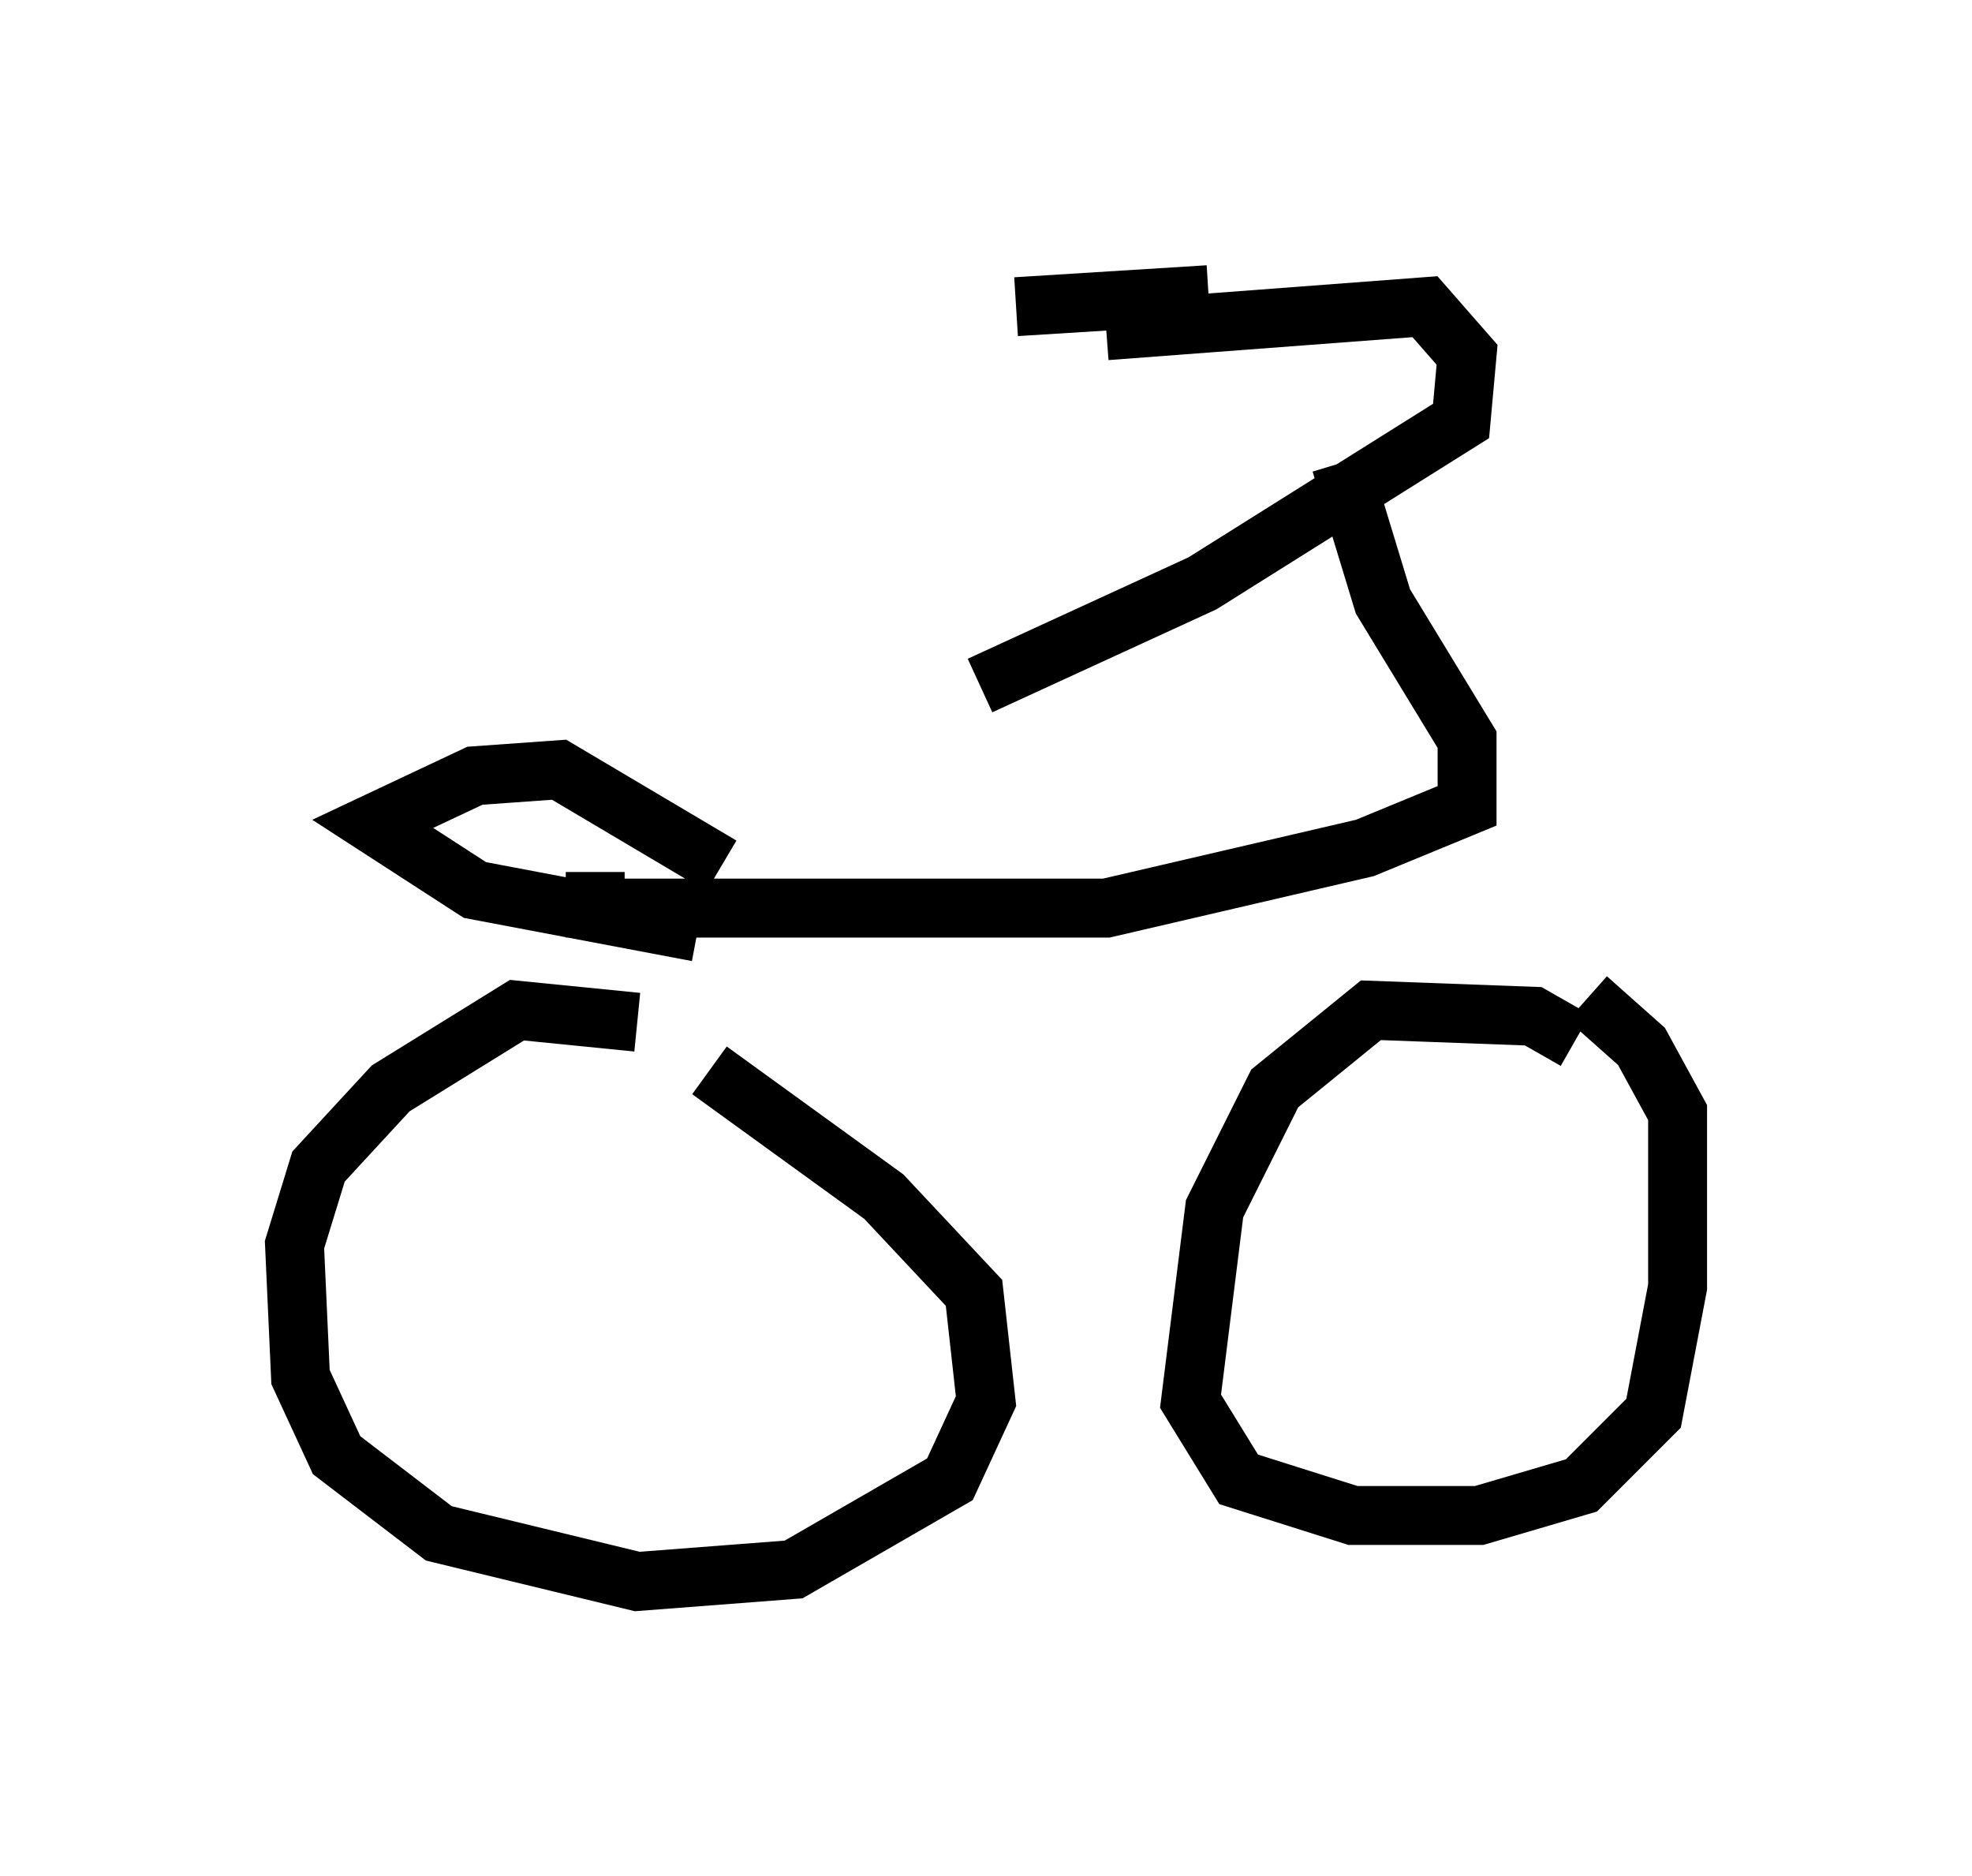<?xml version="1.0" encoding="utf-8" ?>
<svg baseProfile="full" height="31.846" version="1.1" width="33.479" xmlns="http://www.w3.org/2000/svg" xmlns:ev="http://www.w3.org/2001/xml-events" xmlns:xlink="http://www.w3.org/1999/xlink"><defs /><rect fill="white" height="31.846" width="33.479" x="0" y="0" /><path d="M12.248, 18.373 m-1.429, -1.021 l-2.042, -0.204 -2.144, 1.327 l-1.225, 1.327 -0.408, 1.327 l0.102, 2.246 0.613, 1.327 l1.735, 1.327 3.369, 0.817 l2.654, -0.204 2.654, -1.531 l0.613, -1.327 -0.204, -1.838 l-1.531, -1.633 -2.96, -2.144 m14.7, -0.51 l-0.715, -0.408 -2.756, -0.102 l-1.633, 1.327 -1.021, 2.042 l-0.408, 3.267 0.817, 1.327 l1.94, 0.613 2.144, 0.0 l1.735, -0.51 1.225, -1.225 l0.408, -2.144 0.0, -2.96 l-0.613, -1.123 -0.919, -0.817 m-16.844, -2.144 l0.0, 0.613 8.677, 0.0 l4.39, -1.021 1.735, -0.715 l0.0, -1.123 -1.429, -2.348 l-0.715, -2.348 m-3.981, -2.246 l5.41, -0.408 0.715, 0.817 l-0.102, 1.123 -4.39, 2.756 l-3.777, 1.735 m3.879, -6.635 l-3.267, 0.204 m-5.41, 10.617 l-3.777, -0.715 -1.735, -1.123 l1.735, -0.817 1.429, -0.102 l2.756, 1.633 " fill="none" stroke="black" stroke-width="1" /></svg>